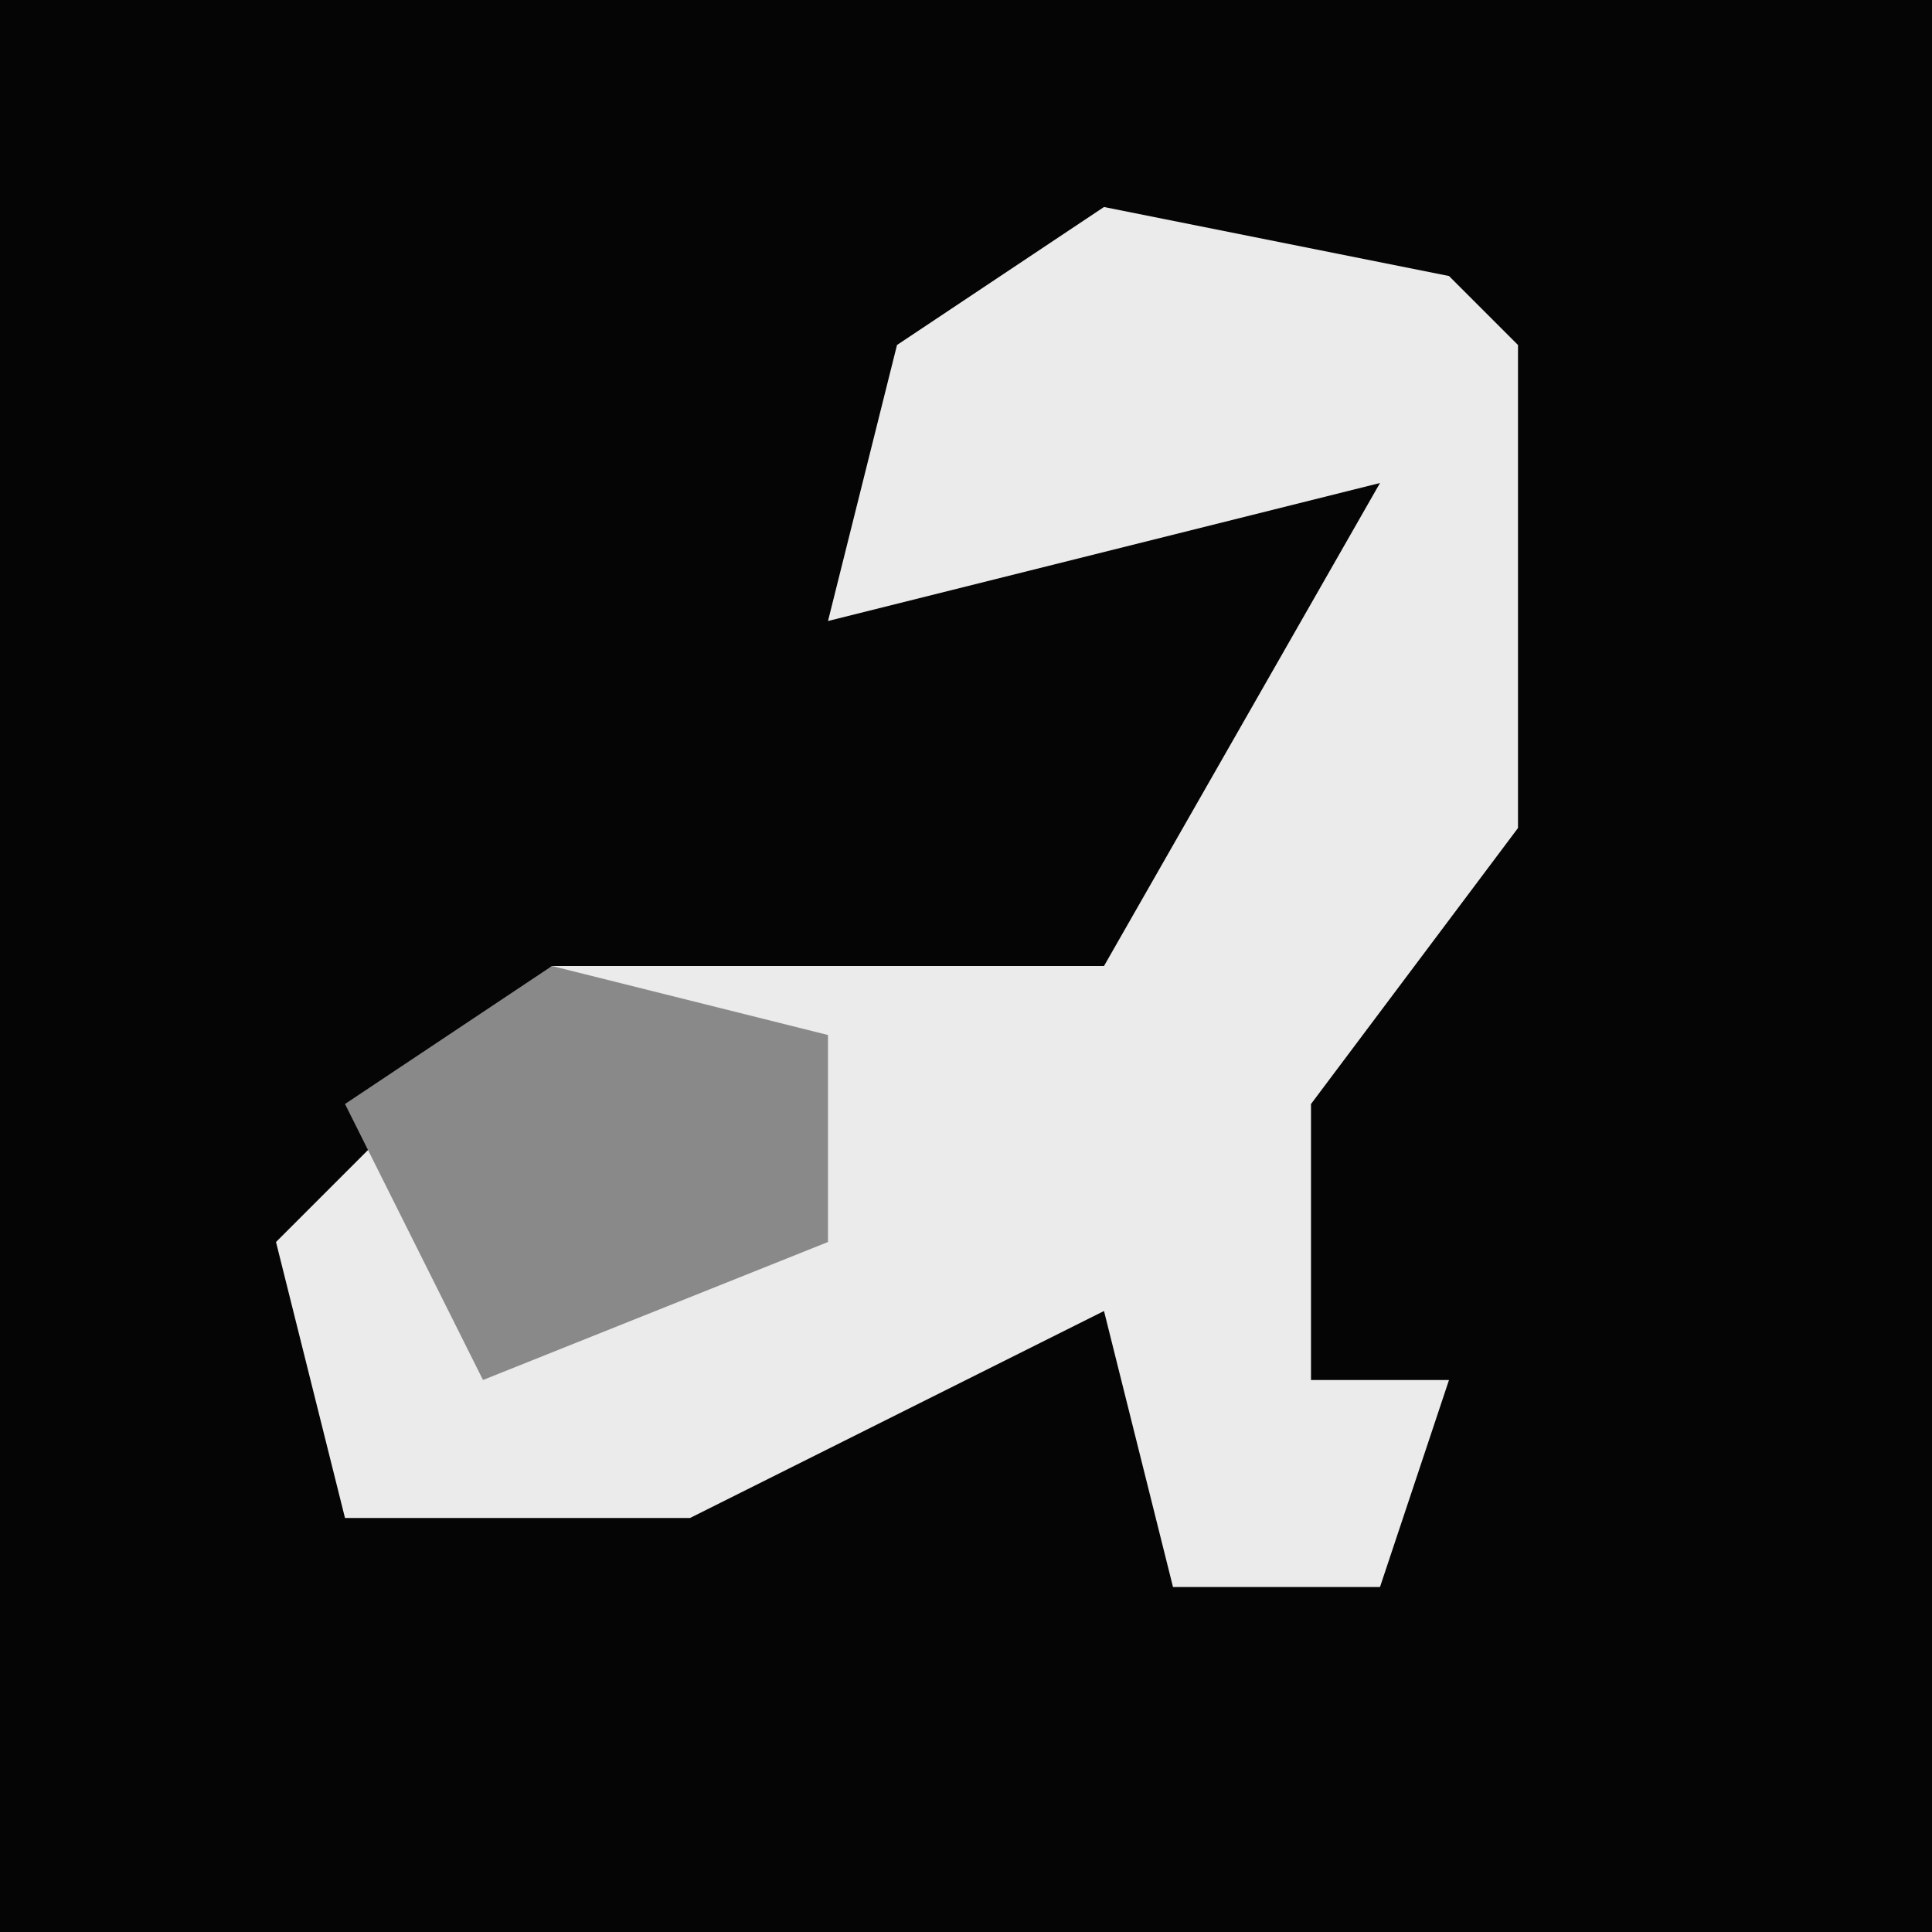 <?xml version="1.0" encoding="UTF-8"?>
<svg version="1.1" xmlns="http://www.w3.org/2000/svg" width="28" height="28">
<path d="M0,0 L28,0 L28,28 L0,28 Z " fill="#050505" transform="translate(0,0)"/>
<path d="M0,0 L5,1 L6,2 L6,9 L3,13 L3,17 L5,17 L4,20 L1,20 L0,16 L-6,19 L-11,19 L-12,15 L-8,11 L0,11 L4,4 L-4,6 L-3,2 Z " fill="#EBEBEB" transform="translate(16,3)"/>
<path d="M0,0 L4,1 L4,4 L-1,6 L-2,4 L-3,2 Z " fill="#898989" transform="translate(8,14)"/>
</svg>
